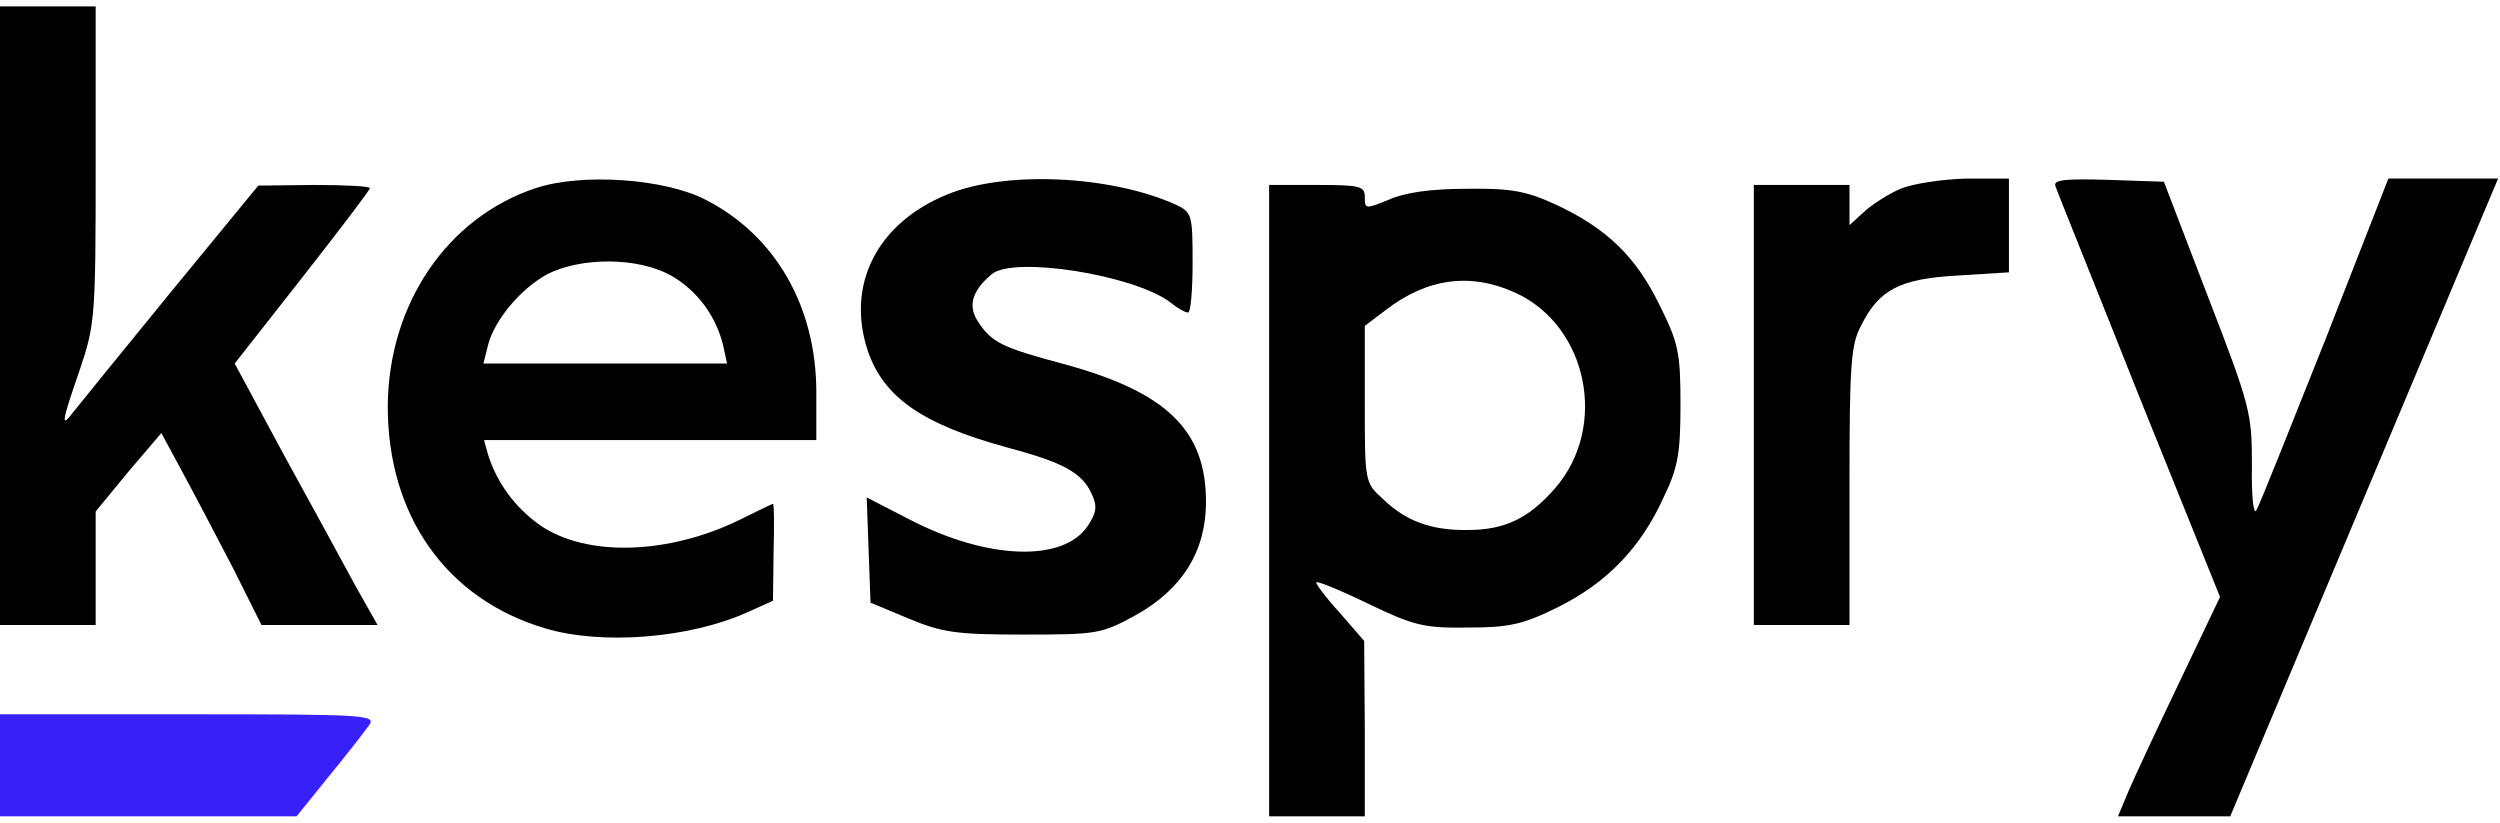 <?xml version="1.0" standalone="no"?>
<!DOCTYPE svg PUBLIC "-//W3C//DTD SVG 20010904//EN"
 "http://www.w3.org/TR/2001/REC-SVG-20010904/DTD/svg10.dtd">
<svg version="1.0" xmlns="http://www.w3.org/2000/svg"
 width="392pt" height="129pt" viewBox="0 0 392 129"
 preserveAspectRatio="xMidYMid meet">

<g transform="translate(0,129) scale(0.1,-0.1)"
fill="#000000" stroke="none">
<path d="M0 795 l0 -485 75 0 75 0 0 89 0 89 51 62 52 61 34 -63 c19 -35 54
-102 79 -150 l44 -88 91 0 91 0 -35 62 c-19 35 -69 127 -112 205 l-77 143 106
135 c58 74 106 137 106 140 0 3 -39 5 -87 5 l-88 -1 -138 -168 c-76 -93 -144
-177 -152 -187 -20 -26 -19 -18 10 66 24 71 25 83 25 322 l0 248 -75 0 -75 0
0 -485z"/>
<path d="M840 995 c-139 -46 -231 -182 -232 -342 0 -172 92 -302 246 -348 89
-27 227 -16 318 25 l40 18 1 76 c1 42 1 76 -1 76 -1 0 -24 -11 -50 -24 -113
-56 -243 -60 -316 -9 -39 28 -67 66 -81 111 l-6 22 260 0 261 0 0 75 c0 134
-64 246 -174 302 -64 33 -194 42 -266 18z m212 -137 c41 -23 71 -64 82 -110
l6 -28 -191 0 -191 0 7 28 c10 40 51 89 93 112 53 27 142 27 194 -2z"/>
<path d="M1485 985 c-110 -45 -159 -142 -124 -246 25 -72 85 -114 216 -150 90
-24 120 -40 135 -74 9 -19 7 -29 -6 -49 -38 -58 -157 -54 -279 9 l-68 35 3
-83 3 -82 60 -25 c53 -22 75 -25 180 -25 115 0 122 1 175 30 74 41 111 101
111 178 0 113 -62 173 -226 217 -93 25 -110 33 -131 65 -17 25 -10 49 21 75
34 29 223 -1 280 -44 11 -9 23 -16 28 -16 4 0 7 35 7 78 0 75 -1 79 -26 91
-102 46 -267 54 -359 16z"/>
<path d="M2980 994 c-19 -8 -45 -25 -57 -36 l-23 -21 0 31 0 32 -75 0 -75 0 0
-345 0 -345 75 0 75 0 0 218 c0 187 2 222 18 251 28 57 61 74 152 79 l80 5 0
73 0 74 -67 0 c-38 -1 -84 -8 -103 -16z"/>
<path d="M3223 998 c2 -7 62 -155 131 -329 l127 -315 -62 -130 c-34 -71 -70
-148 -80 -171 l-18 -43 88 0 88 0 210 500 210 500 -86 0 -86 0 -99 -253 c-55
-138 -103 -259 -108 -267 -4 -9 -8 20 -7 70 0 82 -2 92 -69 265 l-69 180 -88
3 c-68 2 -86 0 -82 -10z"/>
<path d="M1990 505 l0 -495 75 0 75 0 0 138 -1 137 -39 45 c-22 24 -38 46 -36
47 2 2 39 -13 82 -34 71 -34 87 -38 156 -37 65 0 86 5 141 32 76 38 129 92
165 171 23 47 27 70 27 146 0 82 -3 97 -33 157 -37 76 -83 120 -162 157 -46
21 -69 26 -140 25 -56 0 -98 -6 -122 -17 -37 -15 -38 -15 -38 4 0 17 -7 19
-75 19 l-75 0 0 -495z m386 326 c114 -52 146 -211 62 -307 -41 -47 -79 -65
-136 -65 -58 -1 -98 14 -134 49 -28 25 -28 28 -28 148 l0 123 33 25 c65 50
133 59 203 27z"/>
<path fill="#3721f8" d="M0 90 l0 -80 233 0 232 0 50 62 c28 34 56 70 63 80 13 17 0 18 -282
18 l-296 0 0 -80z"/>
</g>
</svg>
